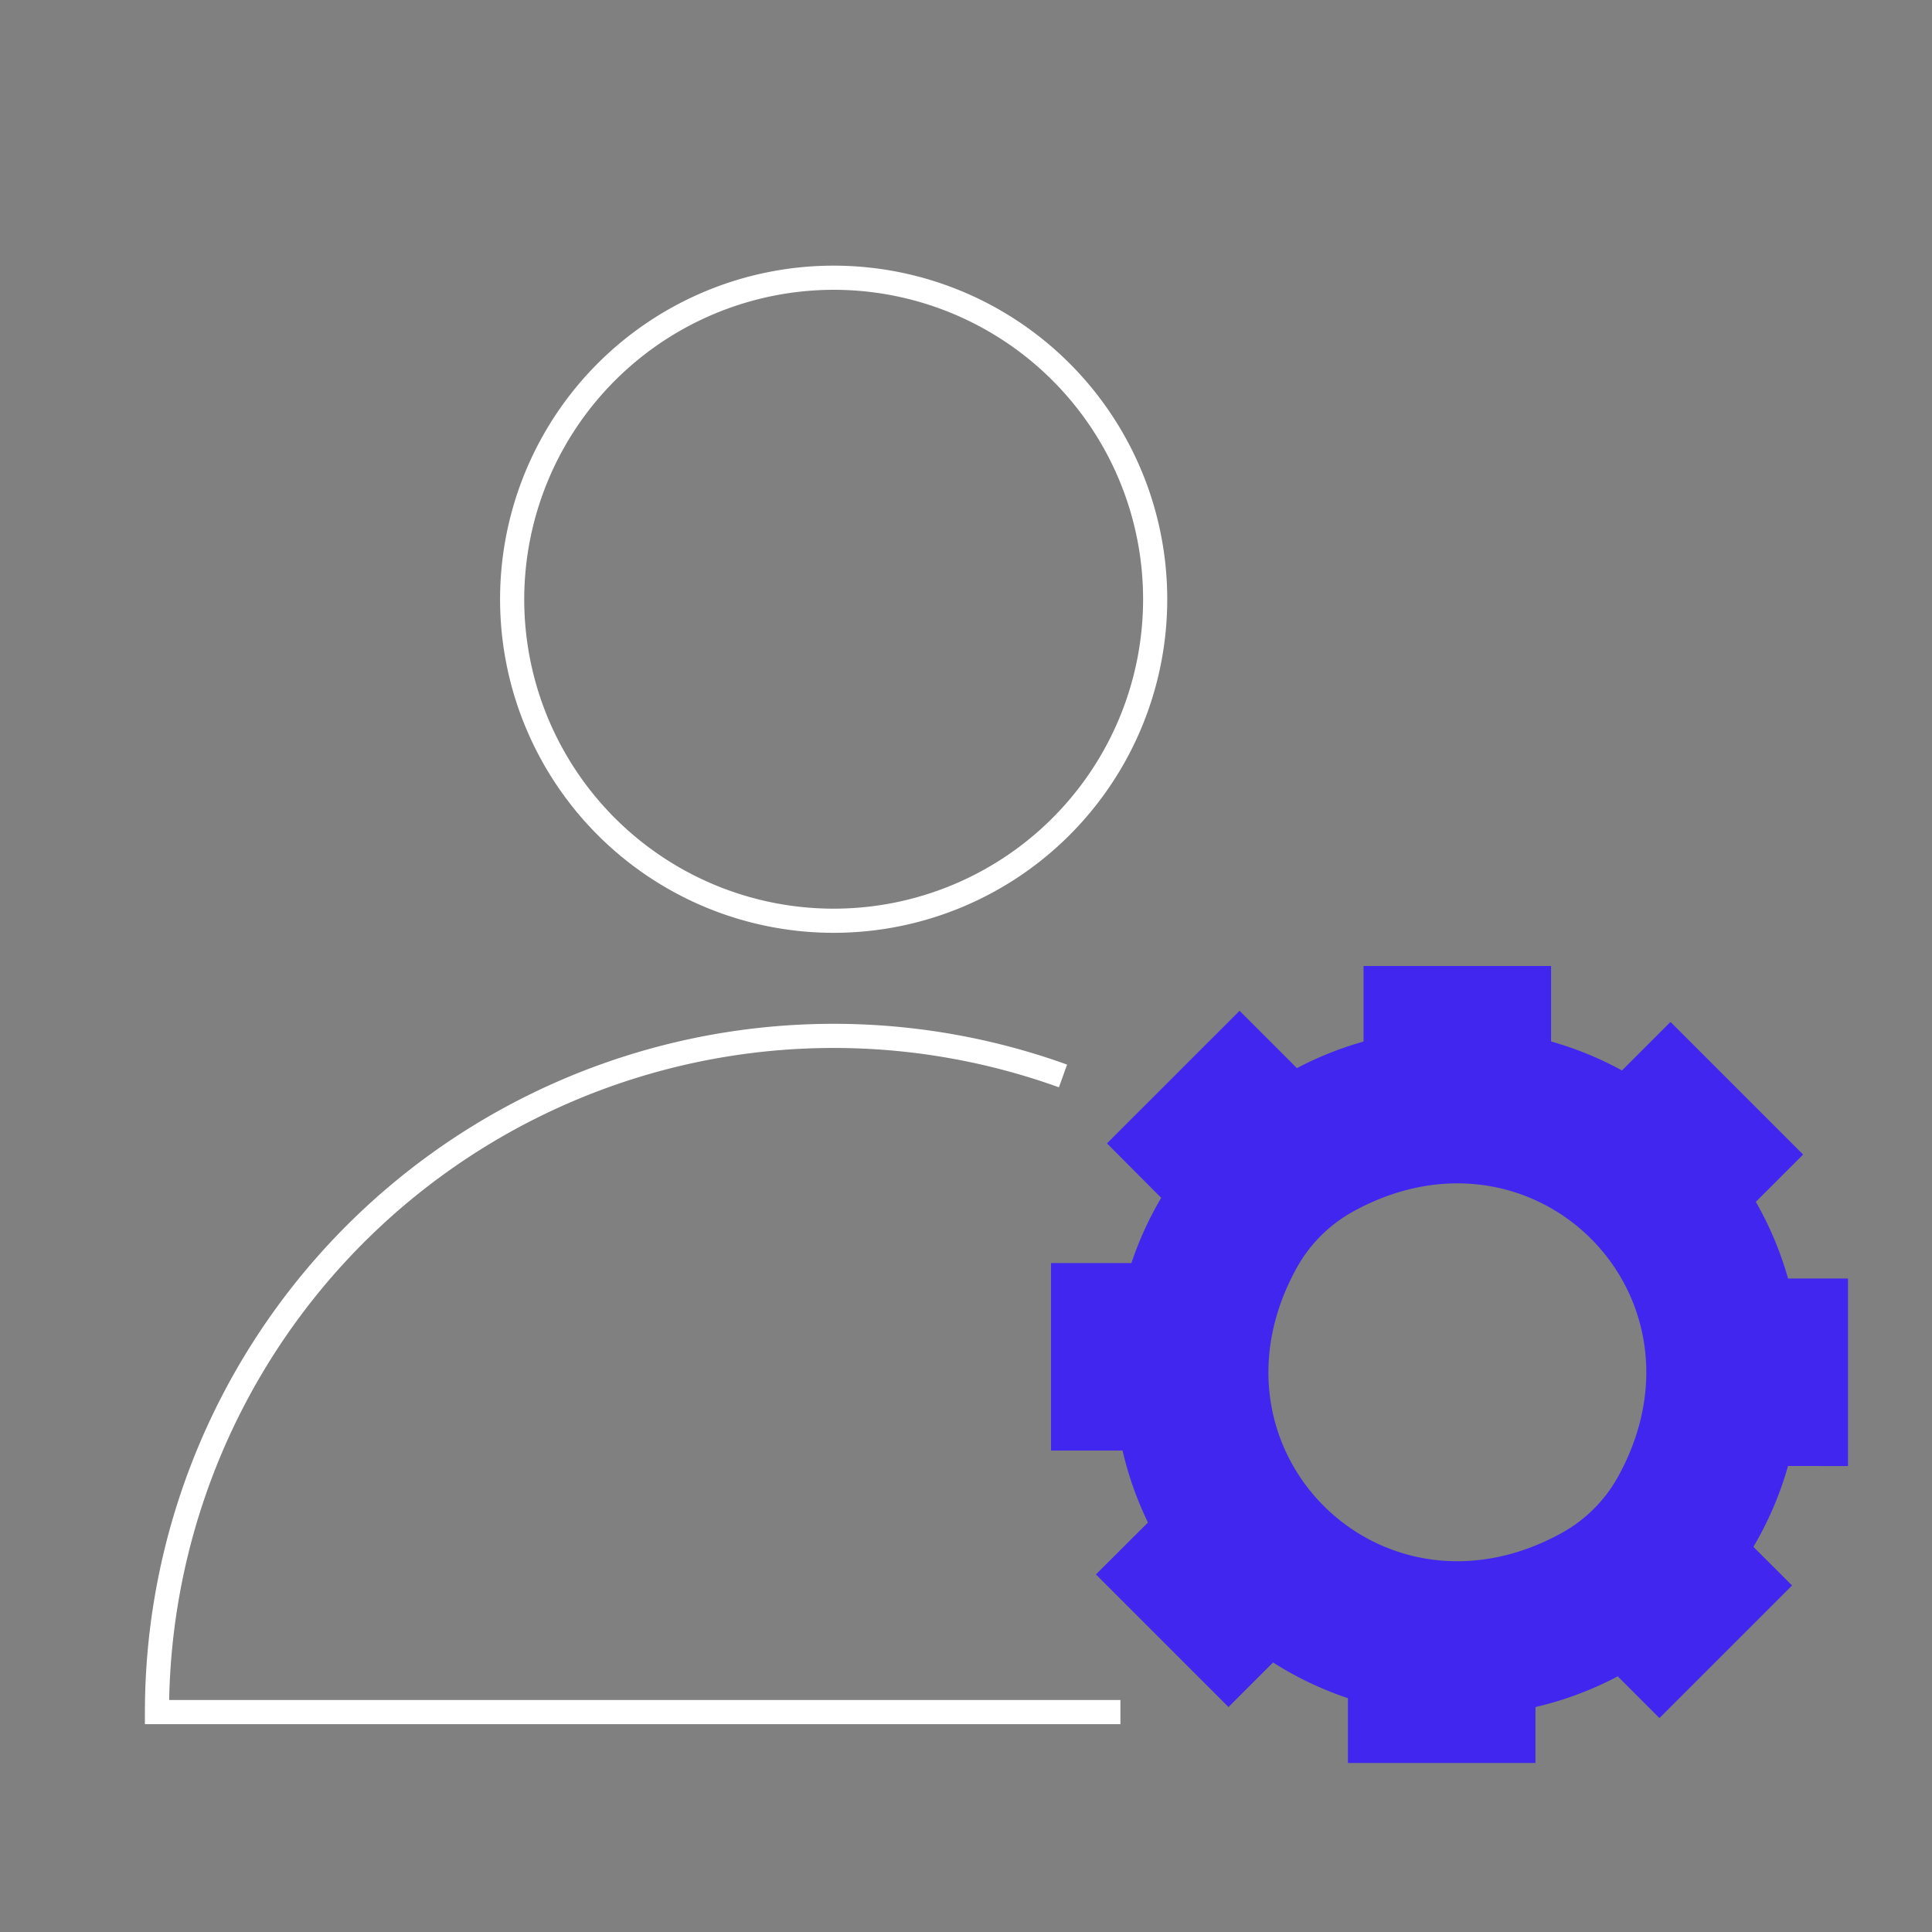 <svg xmlns="http://www.w3.org/2000/svg" xmlns:xlink="http://www.w3.org/1999/xlink" width="80" height="80" viewBox="0 0 80 80">
  <rect x="0" y="0" width="80" height="80" fill="#808080" stroke="none"/>
  <defs>
    <clipPath id="clip-path">
      <rect id="사각형_1594" data-name="사각형 1594" width="70.521" height="62" fill="none"/>
    </clipPath>
  </defs>
  <g id="icon_feature02_bw" transform="translate(-40 -289)">
    <rect id="사각형_1586" data-name="사각형 1586" width="80" height="80" transform="translate(40 289)" fill="none"/>
    <g id="그룹_634" data-name="그룹 634" transform="translate(46 300)">
      <g id="그룹_633" data-name="그룹 633" clip-path="url(#clip-path)">
        <path id="패스_298" data-name="패스 298" d="M28.52,1A12.813,12.813,0,1,1,15.707,13.813,12.828,12.828,0,0,1,28.52,1m0-1A13.813,13.813,0,1,0,42.333,13.813,13.813,13.813,0,0,0,28.52,0" fill="#fff"/>
        <path id="패스_299" data-name="패스 299" d="M40.394,59.894H.5A28.019,28.019,0,0,1,38.017,33.553" fill="none" stroke="#fff" stroke-width="1"/>
        <path id="패스_300" data-name="패스 300" d="M70.521,49.706V41.941H68.04a14.167,14.167,0,0,0-1.335-3.176l1.957-1.958-5.49-5.491-2.009,2.009a14.13,14.13,0,0,0-2.936-1.2V29H50.462v3.129a14.163,14.163,0,0,0-2.76,1.1l-2.374-2.374-5.491,5.49L42.083,38.6a14.121,14.121,0,0,0-1.233,2.7H37.521v7.765h2.962a14.1,14.1,0,0,0,1.052,2.979L39.38,54.193l5.49,5.491,1.845-1.845a14.185,14.185,0,0,0,3.1,1.48V62H57.58V59.685a14.123,14.123,0,0,0,3.407-1.271l1.727,1.727,5.491-5.49-1.6-1.6a14.18,14.18,0,0,0,1.433-3.347ZM58.68,52.47C51.17,56.631,43.537,49,47.7,41.489a5.954,5.954,0,0,1,2.312-2.312c7.509-4.16,15.142,3.472,10.981,10.982A5.956,5.956,0,0,1,58.68,52.47" fill="#4026ee"/>
      </g>
    </g>
  </g>
</svg>
